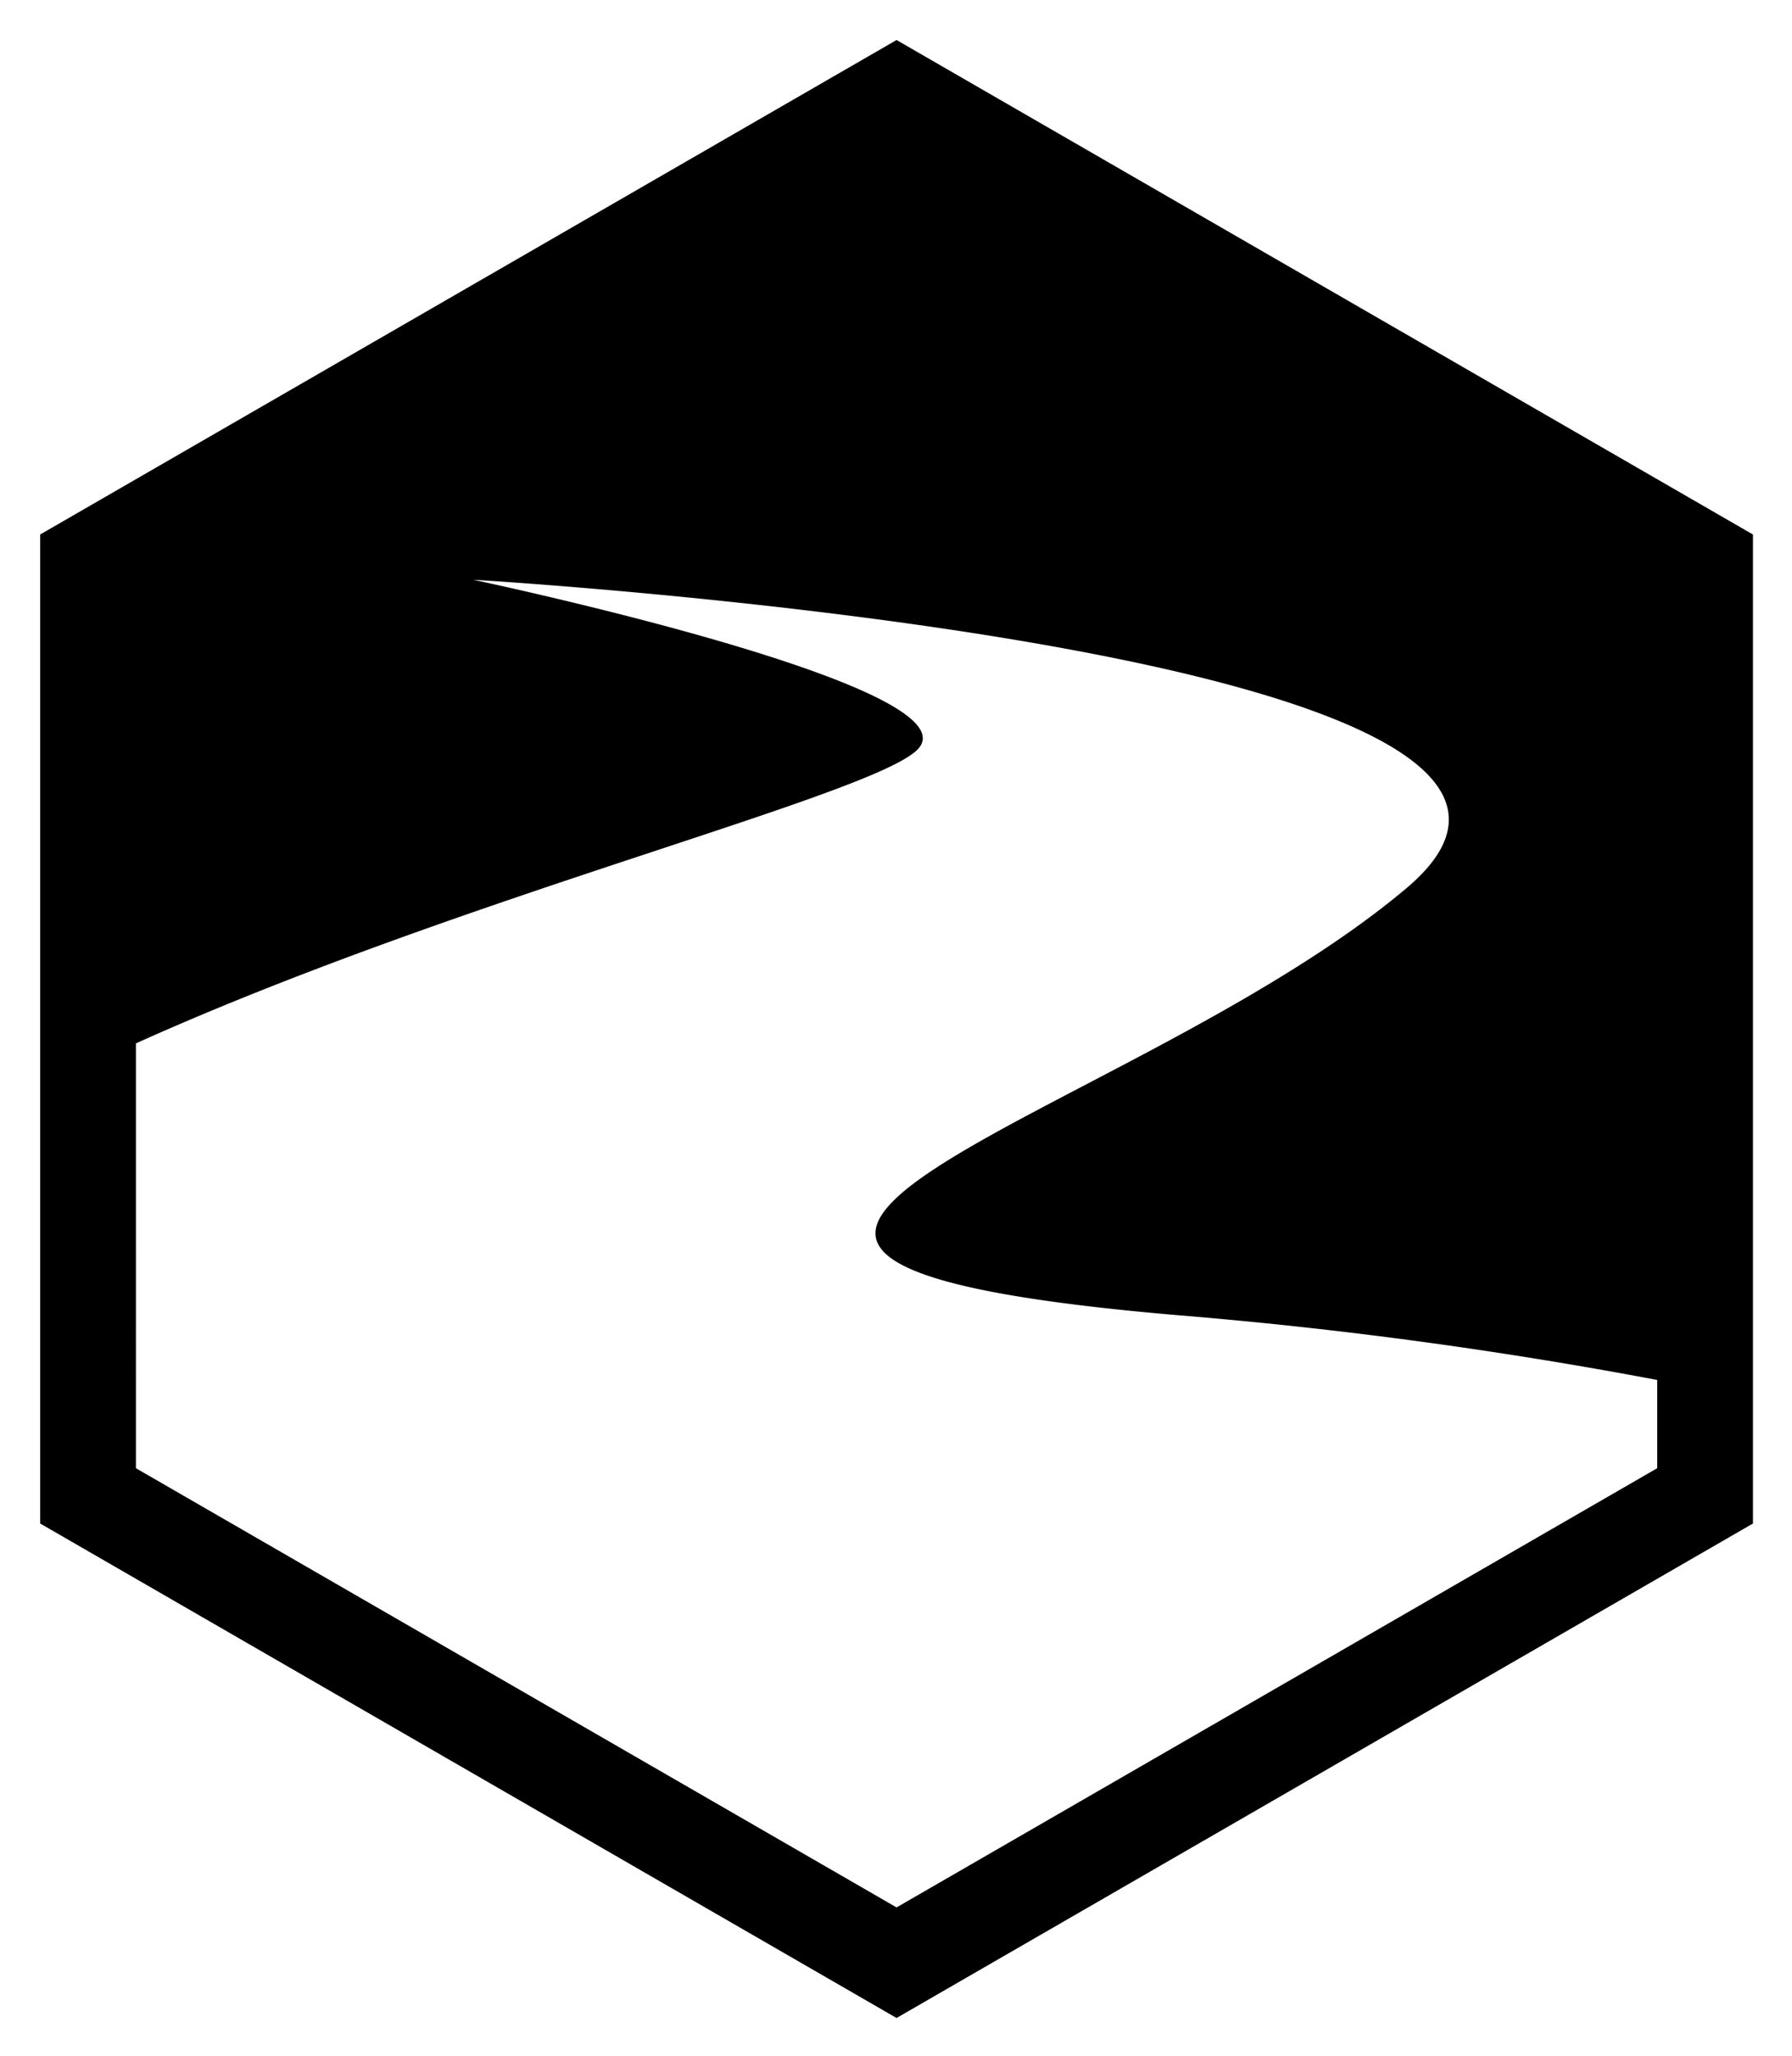 <svg xmlns="http://www.w3.org/2000/svg" role="img" viewBox="39.28 -1.97 281.94 323.44"><path d="M180.338 4.326l-134.74 77.79v155.586l134.74 77.791 134.74-77.791V82.117zm119.673 224.678l-119.673 69.094-119.674-69.094V162.17c52.268-23.55 117.704-39.427 123.252-46.54 7.797-9.996-70.179-26.394-70.179-26.394s191.042 11.214 146.855 48.494c-44.185 37.28-141.655 58.074-36.389 67.17a725.855 725.855 0 0175.808 10.222z"/></svg>
